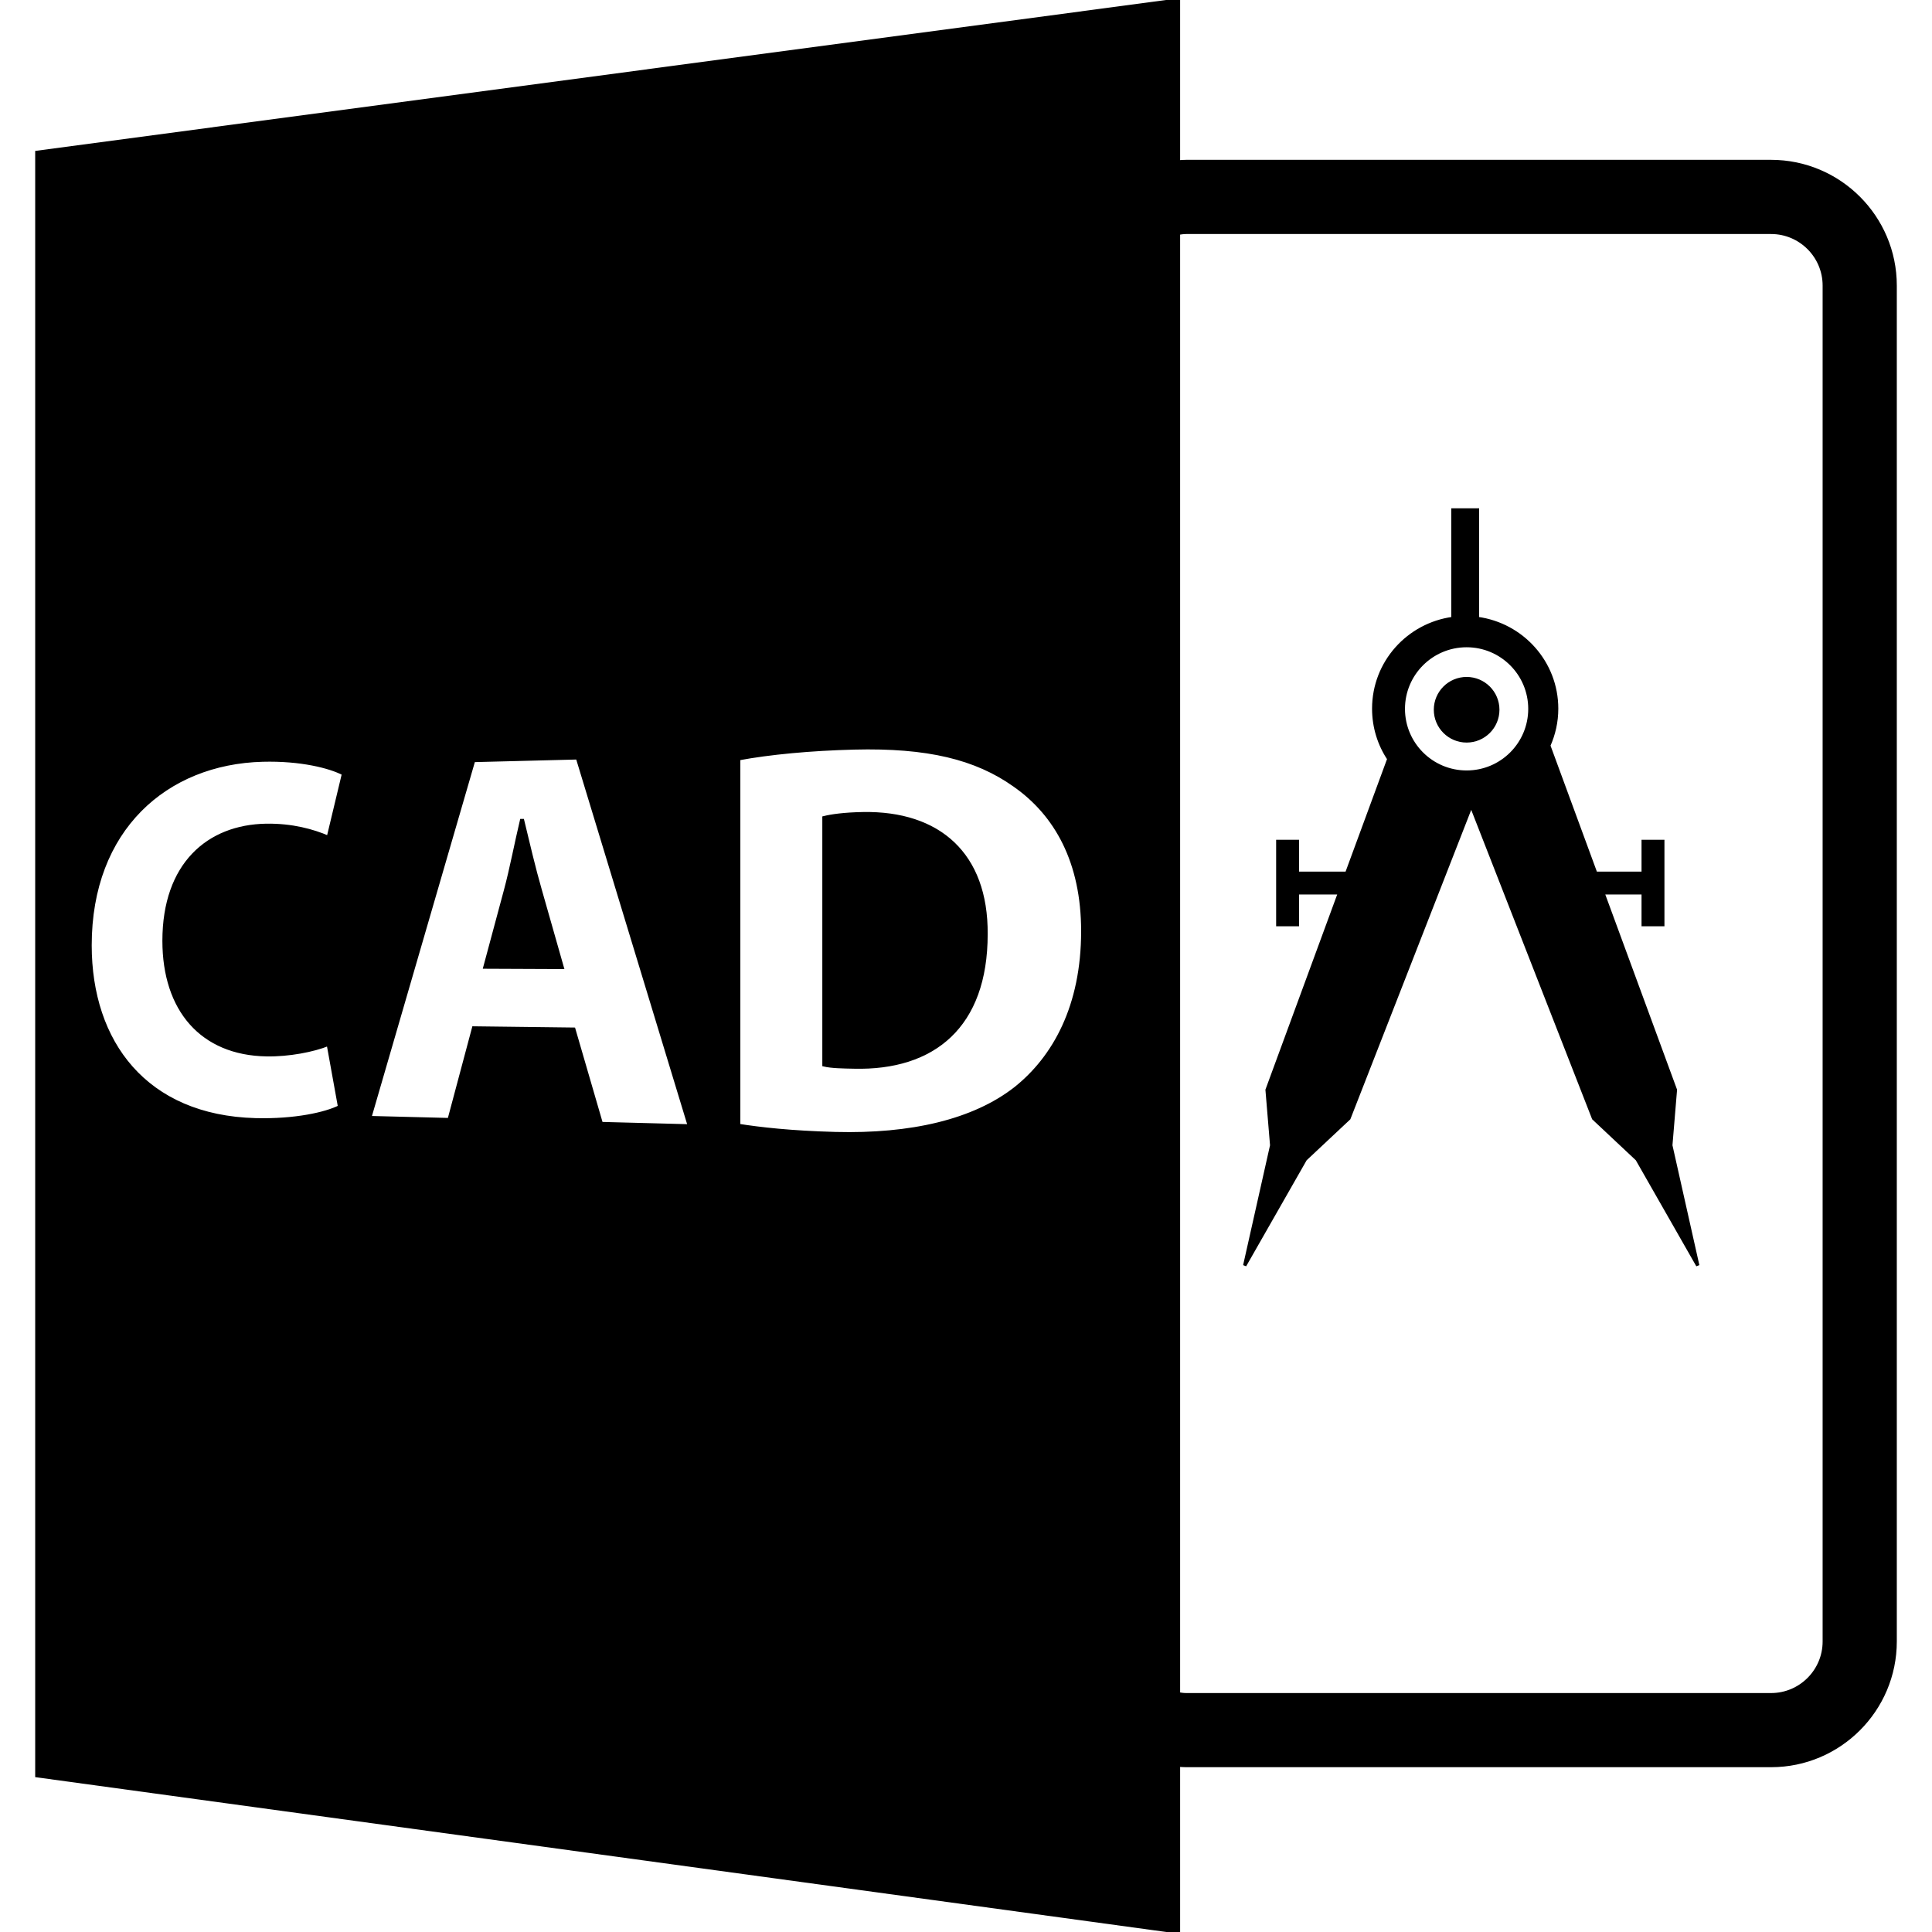 <?xml version="1.0" encoding="iso-8859-1"?>
<!-- Uploaded to: SVG Repo, www.svgrepo.com, Generator: SVG Repo Mixer Tools -->
<!DOCTYPE svg PUBLIC "-//W3C//DTD SVG 1.1//EN" "http://www.w3.org/Graphics/SVG/1.1/DTD/svg11.dtd">
<svg version="1.1" id="Capa_1" xmlns="http://www.w3.org/2000/svg" xmlns:xlink="http://www.w3.org/1999/xlink" 
	 fill="currentColor" stroke="currentColor" viewBox="0 0 588.6 588.6" xml:space="preserve"
	>
<g>
	<path d="M159.215,249.987h-0.33c-1.571,6.571-3.153,14.932-4.883,21.313l-6.273,23.337l23.56,0.101l-6.695-23.512
		C162.698,264.679,160.787,256.516,159.215,249.987z"/>
	<path d="M262.965,247.891c-5.885,0.103-9.692,0.675-11.939,1.231v75.305c2.247,0.543,5.875,0.606,9.163,0.664
		c24.176,0.597,40.218-12.382,40.218-40.489C300.586,260.17,285.957,247.499,262.965,247.891z"/>
	<path d="M359.036,537.775c0.771,0.053,1.551,0.116,2.342,0.116h178.2c20.84,0,37.8-16.96,37.8-37.801V86.994
		c0-20.838-16.96-37.8-37.8-37.8h-178.2c-0.786,0-1.571,0.071-2.342,0.119V0L11.222,46.417v494.564L359.036,588.6V537.775z
		 M359.036,71.036c0.771-0.113,1.54-0.237,2.342-0.237h178.2c8.933,0,16.199,7.27,16.199,16.2v413.103
		c0,8.928-7.267,16.2-16.199,16.2h-178.2c-0.797,0-1.571-0.121-2.342-0.242V71.036z M81.2,321.342
		c6.784,0.127,14.333-1.34,18.815-3.175l3.438,19.037c-4.185,2.12-13.563,4.261-25.629,3.939
		c-33.539-0.896-50.383-23.636-50.383-53.146c0-35.343,23.087-55.638,52.576-56.416c11.665-0.311,20.596,2.009,24.641,4.148
		l-4.638,19.377c-4.63-1.993-11.011-3.792-18.956-3.662c-17.613,0.298-31.092,11.867-31.092,35.176
		C49.974,307.61,61.414,321.015,81.2,321.342z M183.181,342.299l-8.367-28.751l-30.52-0.375l-7.457,27.923l-24.176-0.617
		l31.628-108.788l31.638-0.799l34.09,112.113L183.181,342.299z M309.424,331.551c-12.791,10.025-31.954,14.407-54.946,13.801
		c-13.545-0.358-23.037-1.461-29.426-2.468V231.145c9.439-1.758,21.863-2.932,35.142-3.271c22.399-0.572,37.159,3.04,48.866,11.356
		c12.735,8.894,20.814,23.438,20.814,44.476C329.874,306.502,321.236,322.102,309.424,331.551z"/>
	<path d="M397.69,353.163l13.278-12.451l37.252-95.352l37.268,95.352l13.268,12.451l18.479,32.379l-8.211-36.593l1.402-16.901
		l-22.074-60.027h12.256v9.682h5.979v-25.354h-5.979v9.69h-14.46l-14.302-38.886c1.529-3.446,2.404-7.23,2.404-11.243
		c0-14.109-10.525-25.645-24.12-27.49v-33.064h-7.488v33.064c-13.616,1.846-24.132,13.381-24.132,27.49
		c0,5.658,1.693,10.908,4.609,15.304l-12.825,34.826h-15.029v-9.69h-5.979v25.354h5.979v-9.682h12.836l-22.075,60.027l1.403,16.901
		l-8.216,36.593L397.69,353.163z M446.818,196.694c10.642,0,19.269,8.63,19.269,19.27c0,10.636-8.627,19.261-19.269,19.261
		c-10.652,0-19.28-8.63-19.28-19.261C427.538,205.324,436.166,196.694,446.818,196.694z"/>
	<path d="M446.818,206.735c5.247,0,9.502,4.25,9.502,9.497s-4.255,9.498-9.502,9.498c-5.242,0-9.498-4.25-9.498-9.498
		S441.576,206.735,446.818,206.735z"/>
</g>
</svg>